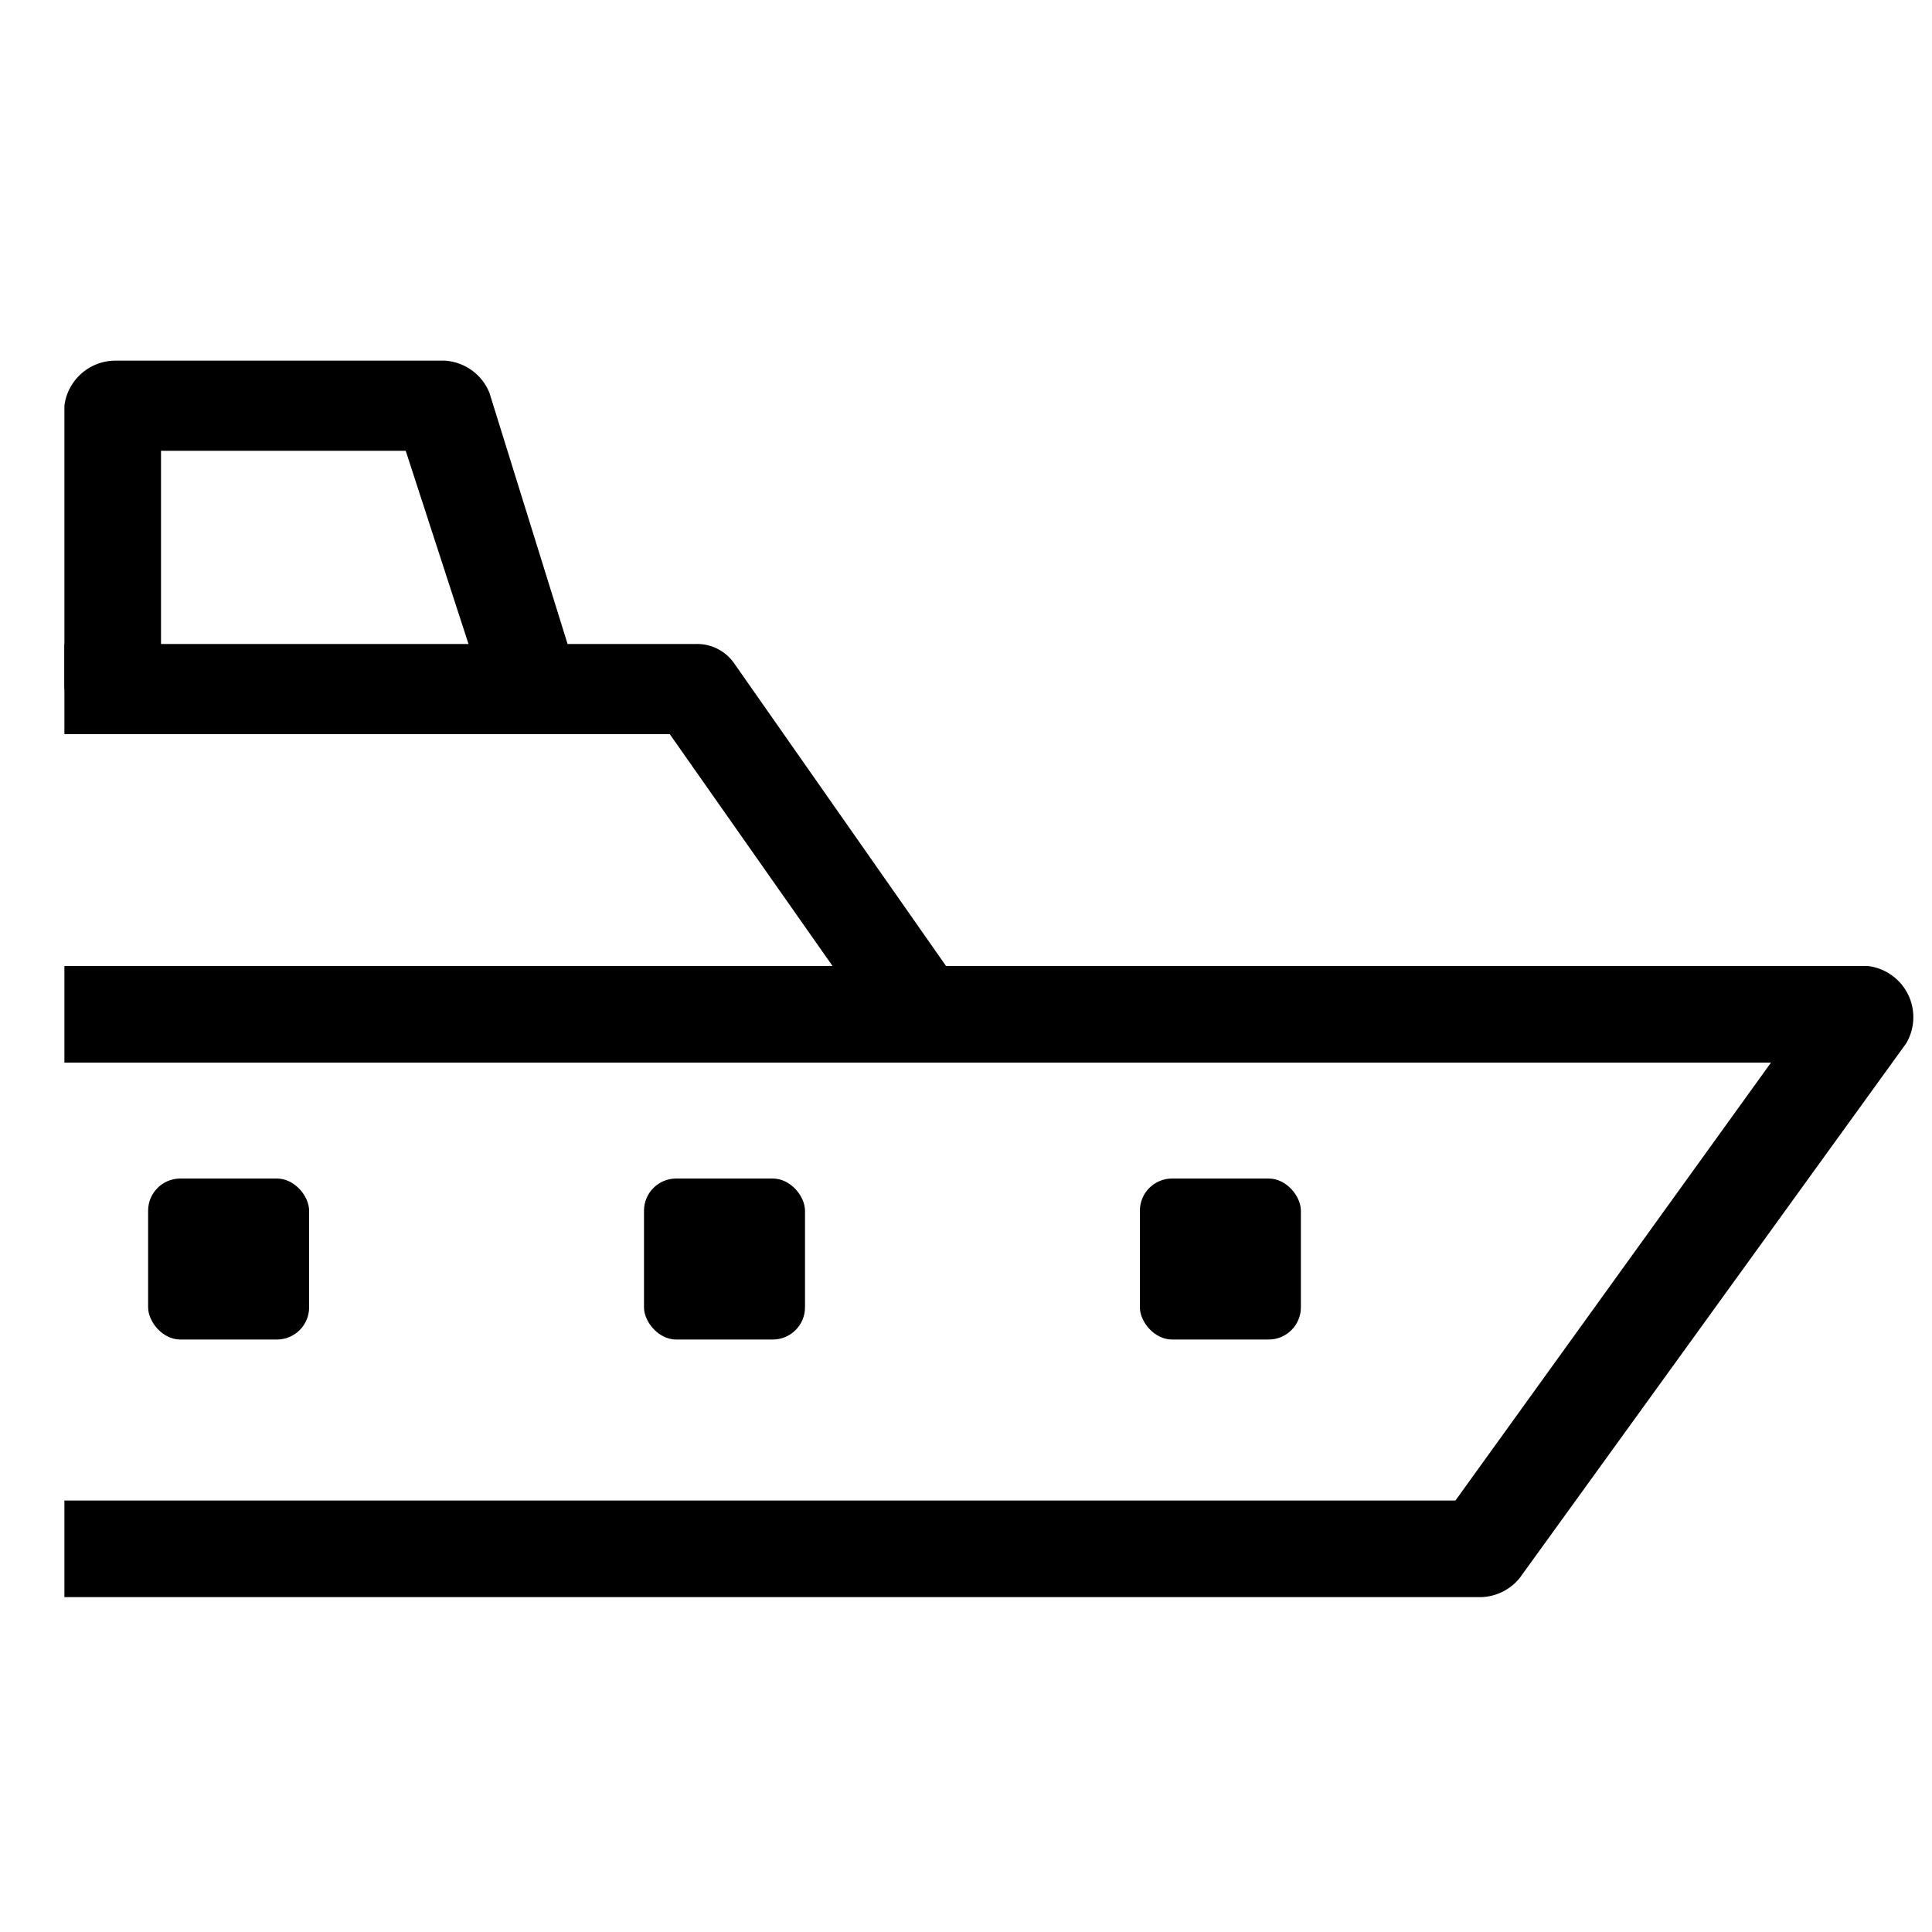 <svg id="레이어_2" data-name="레이어 2" xmlns="http://www.w3.org/2000/svg" width="30" height="30" viewBox="0 0 30 30"><title>대지 1</title><path d="M23,24.8H1V23.3H22.6l4.9-6.8H1V15H29a.8.8,0,0,1,.6,1.2l-6,8.3A.8.8,0,0,1,23,24.8Z"/><path d="M13.7,16.1l-3.3-4.7H1V10h9.8a.7.7,0,0,1,.6.3l3.5,5Z"/><path d="M7.6,11,6.3,7H2.5v3.7H1V6.3a.8.8,0,0,1,.8-.7H6.9a.8.8,0,0,1,.7.5l1.4,4.5Z"/><rect x="2.3" y="18.3" width="2.5" height="2.5" rx="0.5" ry="0.5"/><rect x="10" y="18.3" width="2.5" height="2.5" rx="0.5" ry="0.5"/><rect x="17.7" y="18.3" width="2.5" height="2.5" rx="0.5" ry="0.5"/></svg>